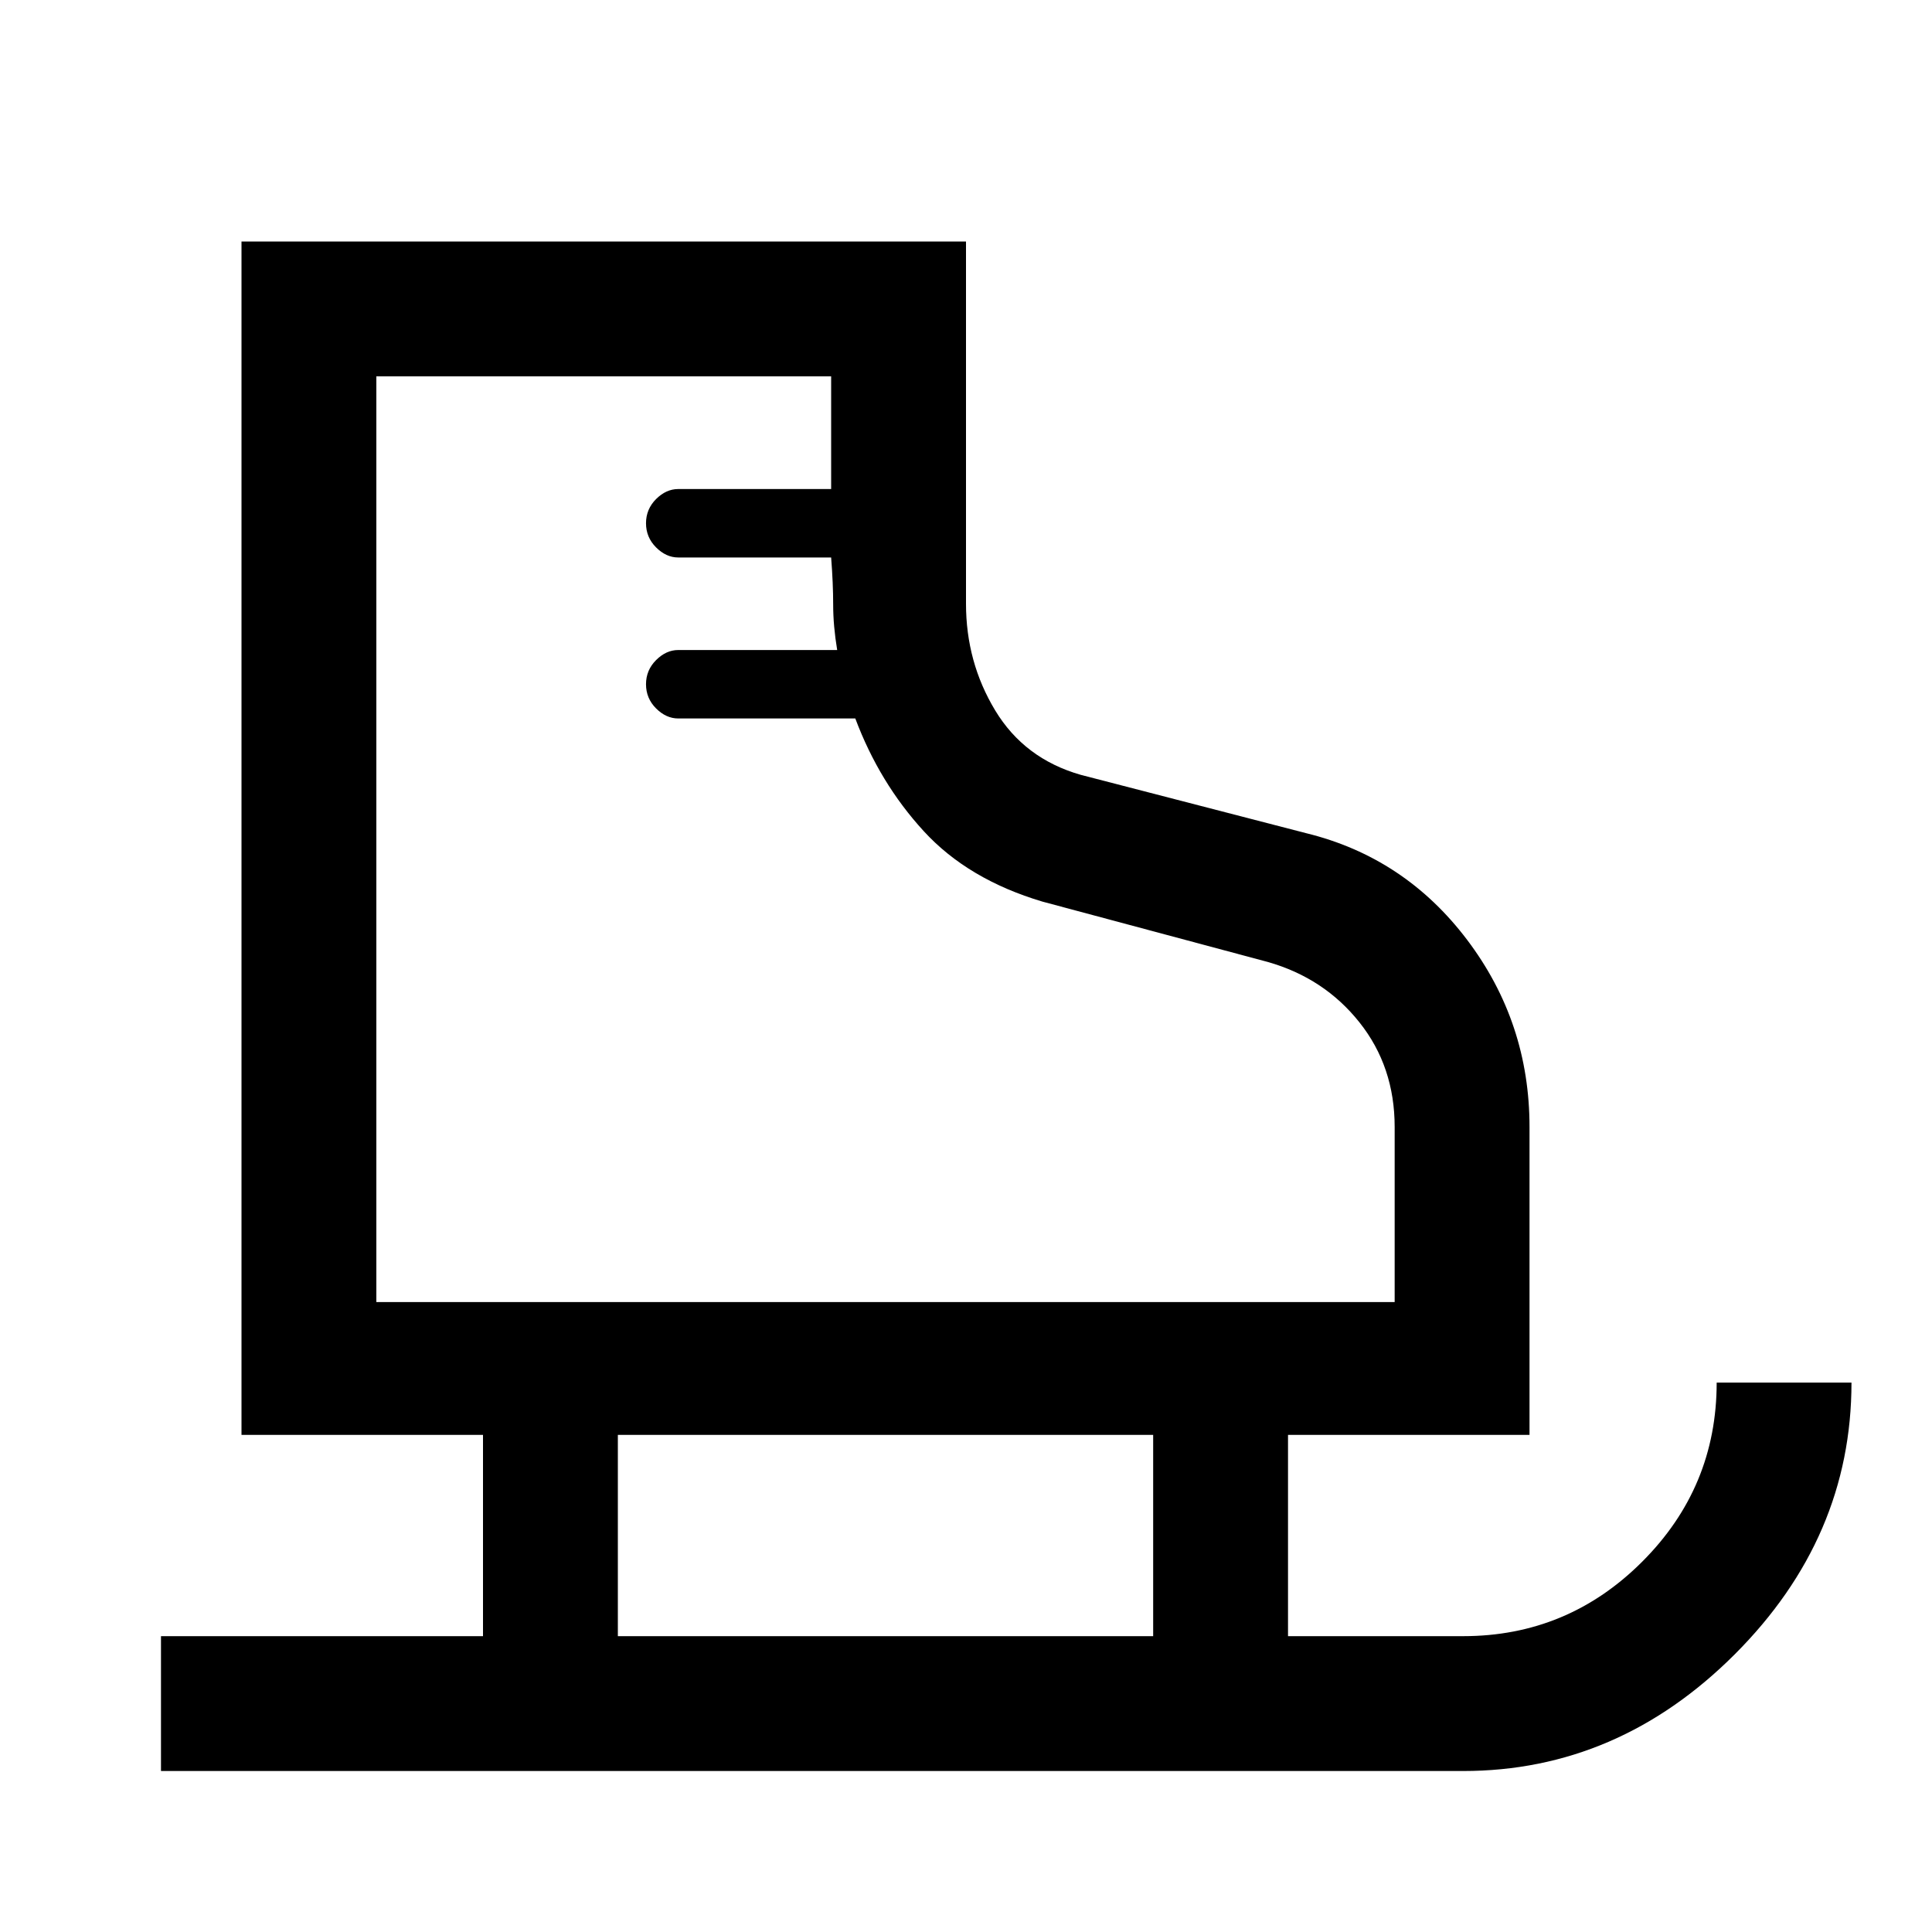 <svg xmlns="http://www.w3.org/2000/svg" height="40" width="40"><path d="M3.333 36.667V33.875H10V29.708H5V5H20V12.5Q20 13.708 20.604 14.708Q21.208 15.708 22.375 16.042L27.042 17.25Q29.083 17.75 30.375 19.458Q31.667 21.167 31.667 23.333V29.708H26.667V33.875H30.292Q32.458 33.875 34 32.333Q35.542 30.792 35.542 28.625H38.333Q38.333 31.833 35.917 34.25Q33.5 36.667 30.292 36.667ZM7.792 26.958H28.875V23.333Q28.875 22.083 28.146 21.167Q27.417 20.25 26.25 19.917L21.583 18.667Q20.042 18.208 19.125 17.208Q18.208 16.208 17.708 14.875H14.042Q13.792 14.875 13.583 14.667Q13.375 14.458 13.375 14.167Q13.375 13.875 13.583 13.667Q13.792 13.458 14.042 13.458H17.333Q17.25 12.958 17.25 12.521Q17.25 12.083 17.208 11.542H14.042Q13.792 11.542 13.583 11.333Q13.375 11.125 13.375 10.833Q13.375 10.542 13.583 10.333Q13.792 10.125 14.042 10.125H17.208V7.792H7.792ZM12.792 33.875H23.875V29.708H12.792ZM7.792 26.958Q7.792 26.958 7.792 26.958Q7.792 26.958 7.792 26.958Q7.792 26.958 7.792 26.958Q7.792 26.958 7.792 26.958Q7.792 26.958 7.792 26.958Q7.792 26.958 7.792 26.958Q7.792 26.958 7.792 26.958Q7.792 26.958 7.792 26.958Z"/></svg>